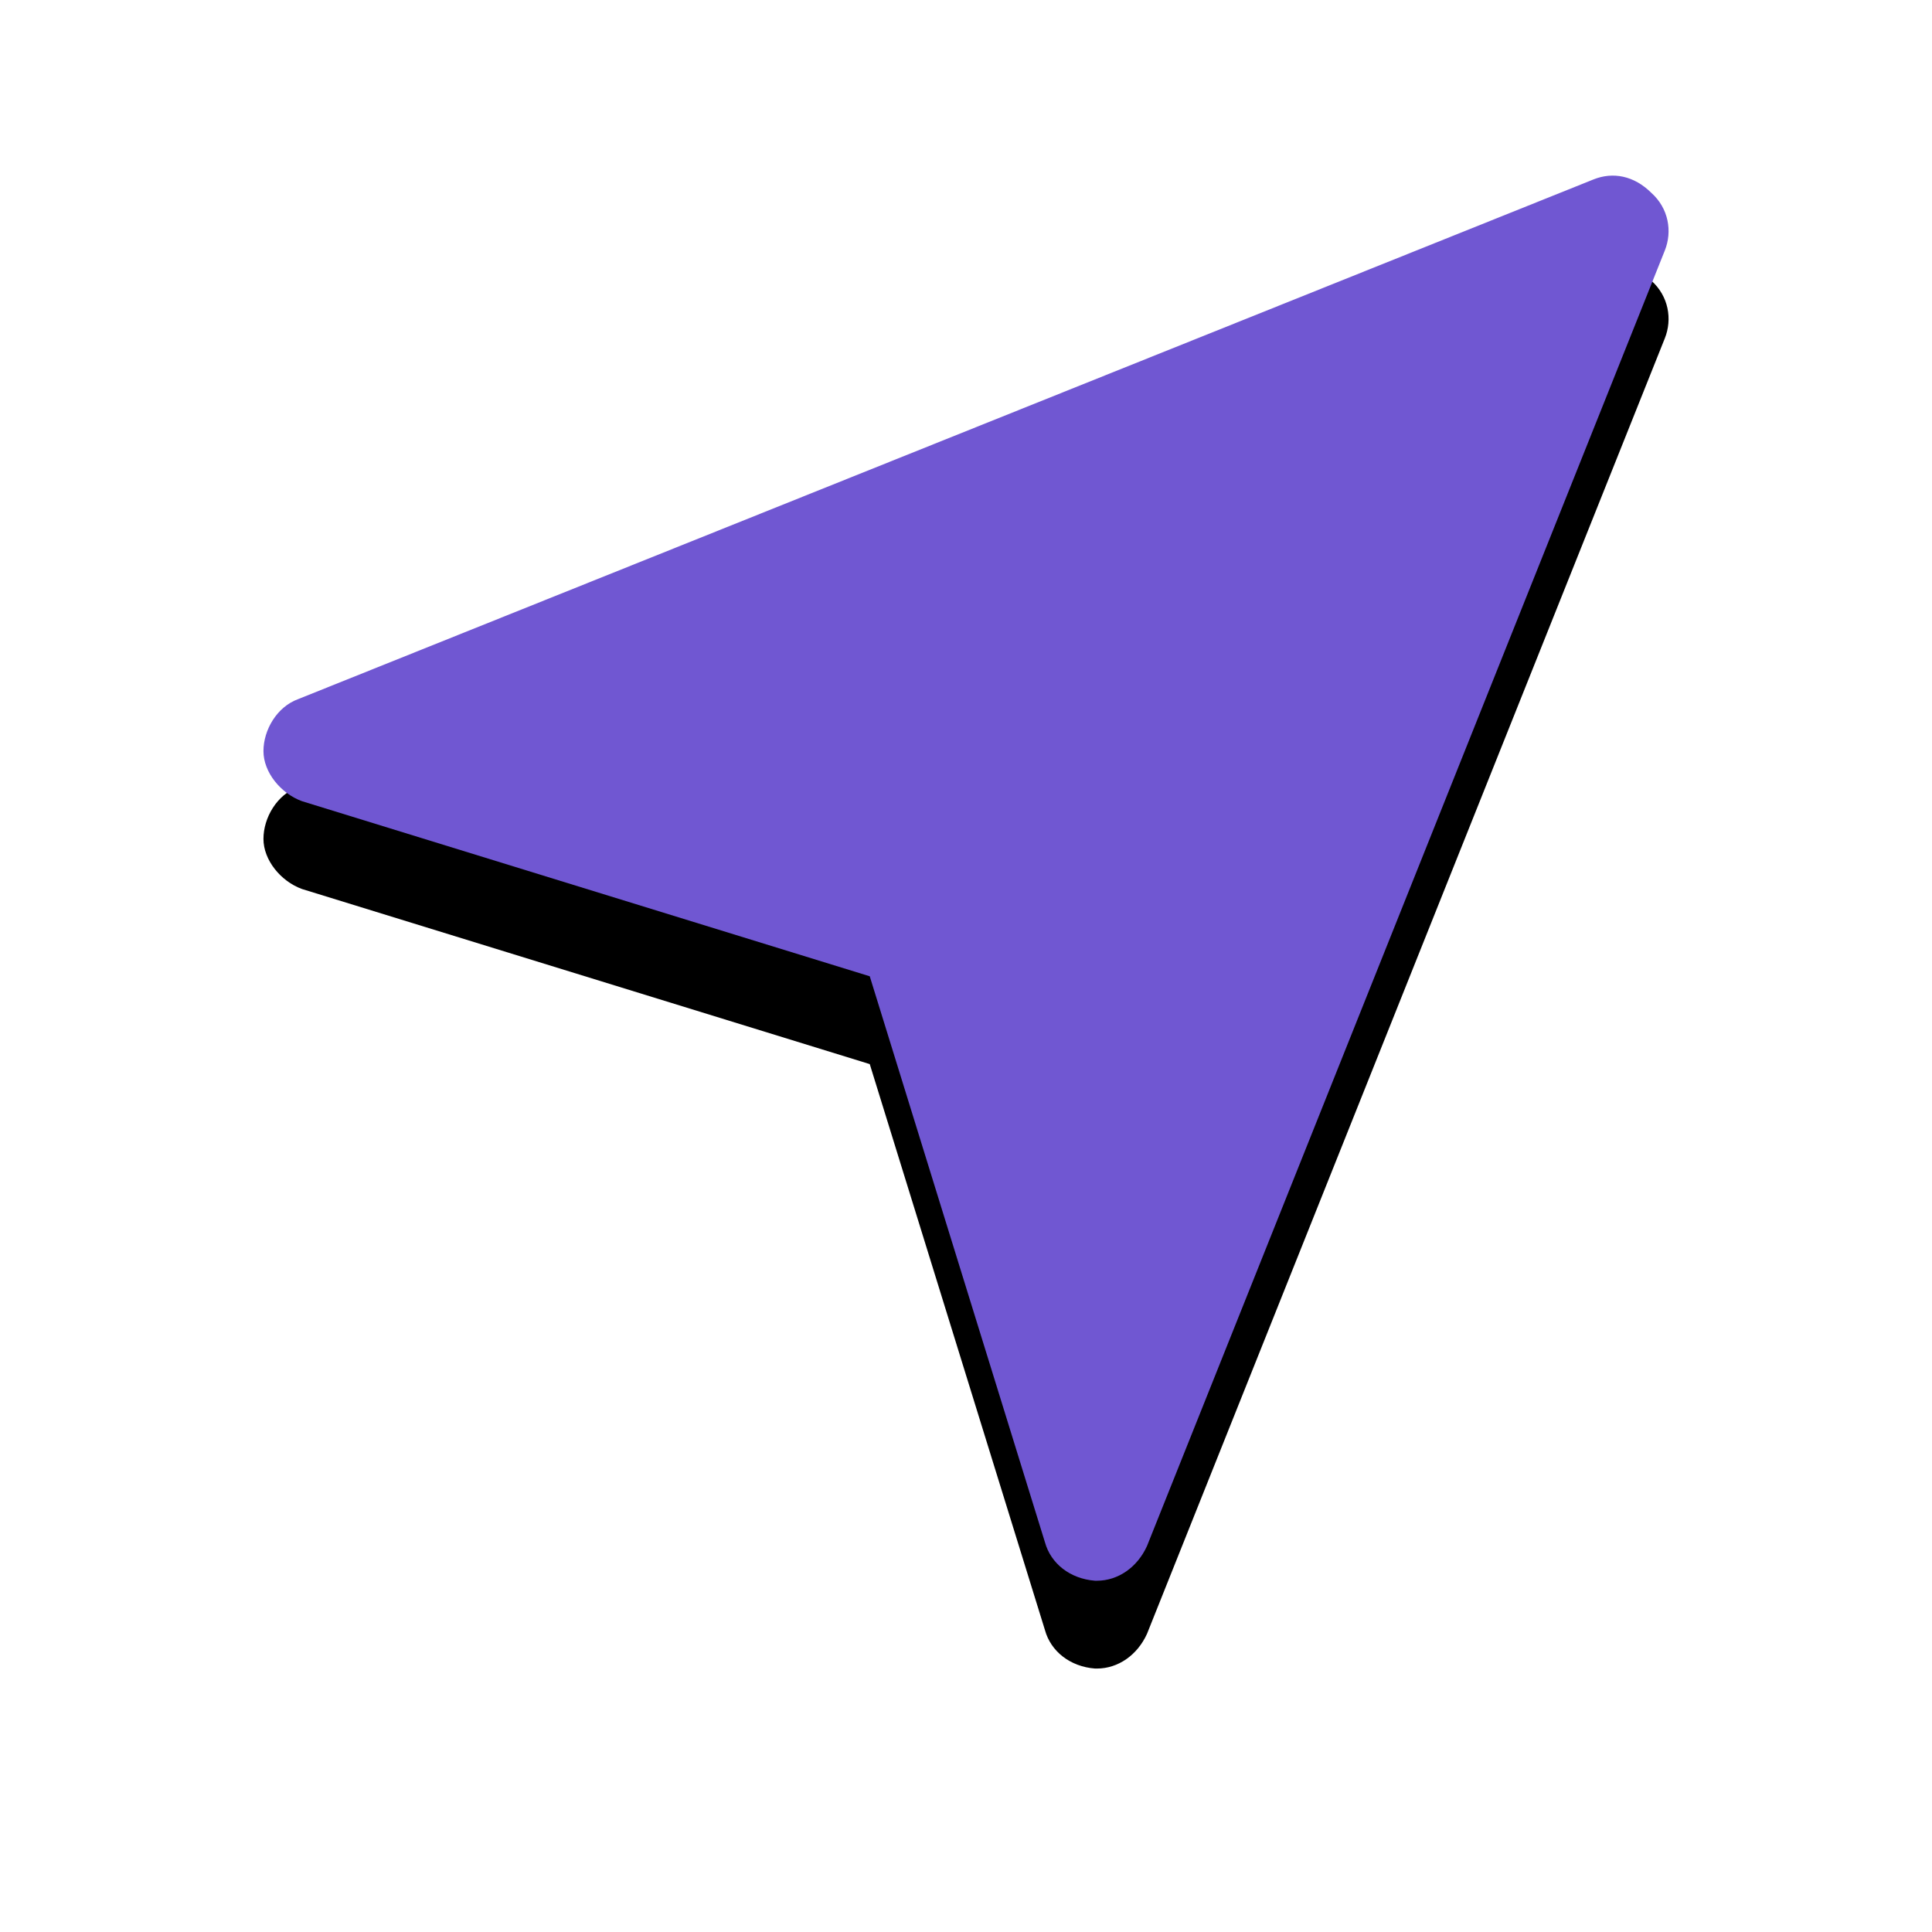 <?xml version="1.0" encoding="UTF-8"?>
<svg width="22px" height="22px" viewBox="0 0 22 22" version="1.1" xmlns="http://www.w3.org/2000/svg" xmlns:xlink="http://www.w3.org/1999/xlink">
    <title>993E774D-00B0-4227-B3A7-25BF9AB062D3@1,5x</title>
    <defs>
        <path d="M269.804,10.196 C269.606,9.999 269.365,9.955 269.146,10.043 L254.395,15.961 C254.153,16.049 254,16.312 254,16.553 C254,16.794 254.197,17.035 254.438,17.123 L260.904,19.117 L262.899,25.562 C262.965,25.803 263.184,25.978 263.469,26 L263.491,26 C263.732,26 263.951,25.847 264.061,25.605 L269.957,10.854 C270.045,10.635 270.001,10.372 269.804,10.196 Z" id="path-1"></path>
        <filter x="-31.2%" y="-25.0%" width="162.5%" height="162.5%" filterUnits="objectBoundingBox" id="filter-2">
            <feOffset dx="0" dy="1" in="SourceAlpha" result="shadowOffsetOuter1"></feOffset>
            <feGaussianBlur stdDeviation="1.5" in="shadowOffsetOuter1" result="shadowBlurOuter1"></feGaussianBlur>
            <feColorMatrix values="0 0 0 0 0.337   0 0 0 0 0.361   0 0 0 0 0.796  0 0 0 0.698 0" type="matrix" in="shadowBlurOuter1"></feColorMatrix>
        </filter>
    </defs>
    <g id="design" stroke="none" stroke-width="1" fill="none" fill-rule="evenodd">
        <g id="G0-Registration-Form-User---filled---Category-Project-Team" transform="translate(-1291, -687)" fill-rule="nonzero">
            <g id="send" transform="translate(1040, 679)">
                <use fill="black" fill-opacity="1" filter="url(#filter-2)" xlink:href="#path-1"></use>
                <use fill="#7057D2" xlink:href="#path-1"></use>
            </g>
        </g>
    </g>
</svg>